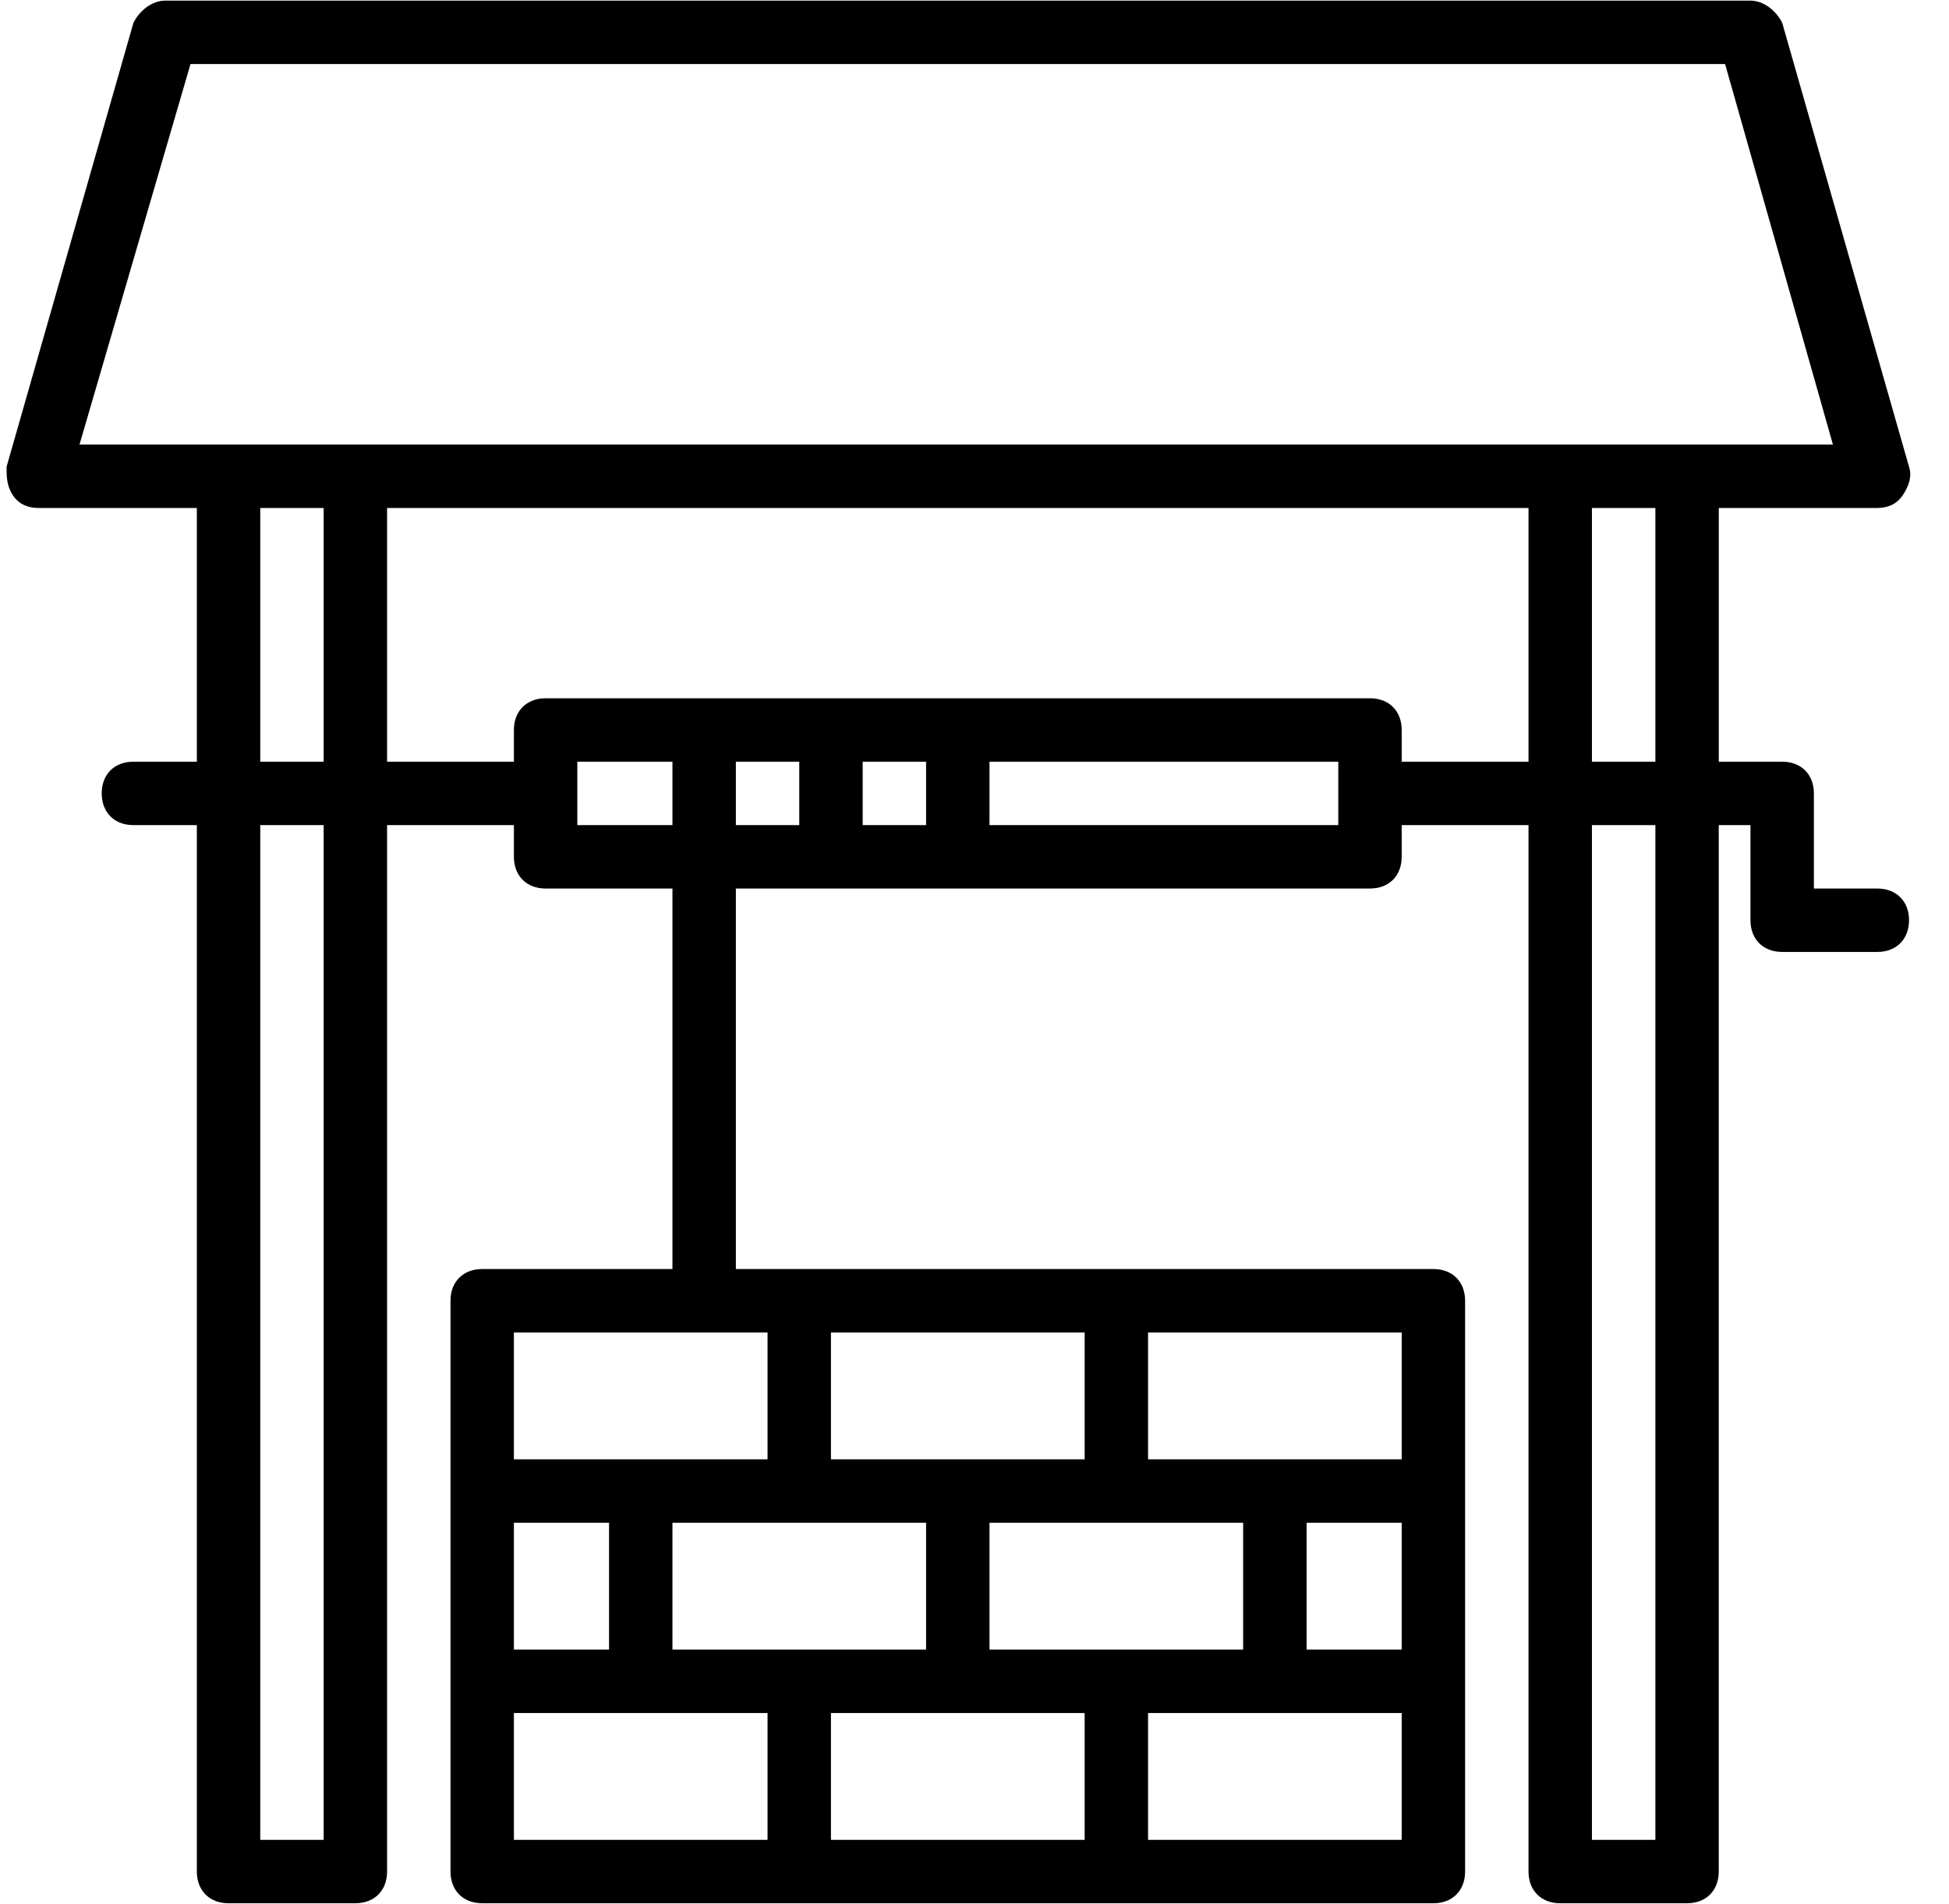 <svg width="43" height="42" viewBox="0 0 43 42" fill="none" xmlns="http://www.w3.org/2000/svg">
<g clip-path="url(#clip0_2_63)">
<path d="M41.418 19.601H40.019V17.502C40.019 17.083 39.739 16.803 39.32 16.803H37.921V11.206H41.418C41.628 11.206 41.838 11.136 41.978 10.927C42.118 10.717 42.188 10.507 42.118 10.297L39.32 0.503C39.18 0.224 38.9 0.014 38.62 0.014H3.643C3.363 0.014 3.083 0.224 2.944 0.503L0.145 10.297C0.145 10.507 0.145 10.717 0.285 10.927C0.425 11.136 0.635 11.206 0.845 11.206H4.343V16.803H2.943C2.524 16.803 2.244 17.082 2.244 17.502C2.244 17.922 2.524 18.202 2.943 18.202H4.343V41.287C4.343 41.706 4.622 41.986 5.042 41.986H7.84C8.26 41.986 8.54 41.706 8.54 41.287V18.202H11.338V18.901C11.338 19.321 11.618 19.601 12.037 19.601H14.836V27.995H10.639C10.219 27.995 9.939 28.275 9.939 28.695V32.892V37.089V41.286C9.939 41.706 10.219 41.986 10.639 41.986H17.634H24.629H31.625C32.044 41.986 32.324 41.706 32.324 41.286V37.089V32.892V28.695C32.324 28.275 32.044 27.995 31.625 27.995H24.629H17.634H16.235V19.601H30.226C30.645 19.601 30.925 19.321 30.925 18.901V18.202H33.723V41.287C33.723 41.706 34.003 41.986 34.423 41.986H37.221C37.641 41.986 37.92 41.706 37.92 41.287V18.202H38.62V20.3C38.62 20.72 38.9 21 39.319 21H41.418C41.838 21 42.118 20.72 42.118 20.3C42.118 19.881 41.838 19.601 41.418 19.601ZM17.634 33.592H20.432V36.39H17.634H14.836V33.592H17.634ZM24.629 33.592H27.427V36.39H24.629H21.831V33.592H24.629ZM30.925 33.592V36.39H28.827V33.592H30.925ZM13.437 36.39H11.338V33.592H13.437V36.39ZM11.338 37.789H14.136H16.934V40.587H11.338V37.789ZM18.333 37.789H21.132H23.93V40.587H18.333V37.789H18.333ZM30.925 40.587H25.329V37.789H28.127H30.925V40.587H30.925ZM30.925 32.193H28.127H25.329V29.395H30.925V32.193ZM23.93 32.193H21.132H18.333V29.395H23.93V32.193H23.93ZM16.934 32.193H14.136H11.338V29.395H16.934V32.193ZM36.522 16.803H35.122V11.206H36.522V16.803ZM4.203 1.413H38.06L40.439 9.807H37.221H34.423H7.84H5.042H1.754L4.203 1.413ZM5.742 11.206H7.141V16.803H5.742V11.206ZM7.141 40.587H5.742V18.202H7.141L7.141 40.587ZM12.737 18.202V16.803H14.836V18.202H12.737ZM16.235 16.803H17.634V18.202H16.235V16.803ZM20.432 16.803V18.202H19.033V16.803H20.432ZM29.526 18.202H21.831V16.803H29.526V18.202ZM30.925 16.803V16.103C30.925 15.684 30.645 15.404 30.226 15.404H12.038C11.618 15.404 11.338 15.684 11.338 16.103V16.803H8.54V11.206H33.723V16.803H30.925ZM36.522 40.587H35.122V18.202H36.522V40.587Z" fill="black"/>
</g>
<defs>
<clipPath id="clip0_2_63">
<rect width="42" height="42" fill="white" transform="translate(0.145)"/>
</clipPath>
</defs>
</svg>
